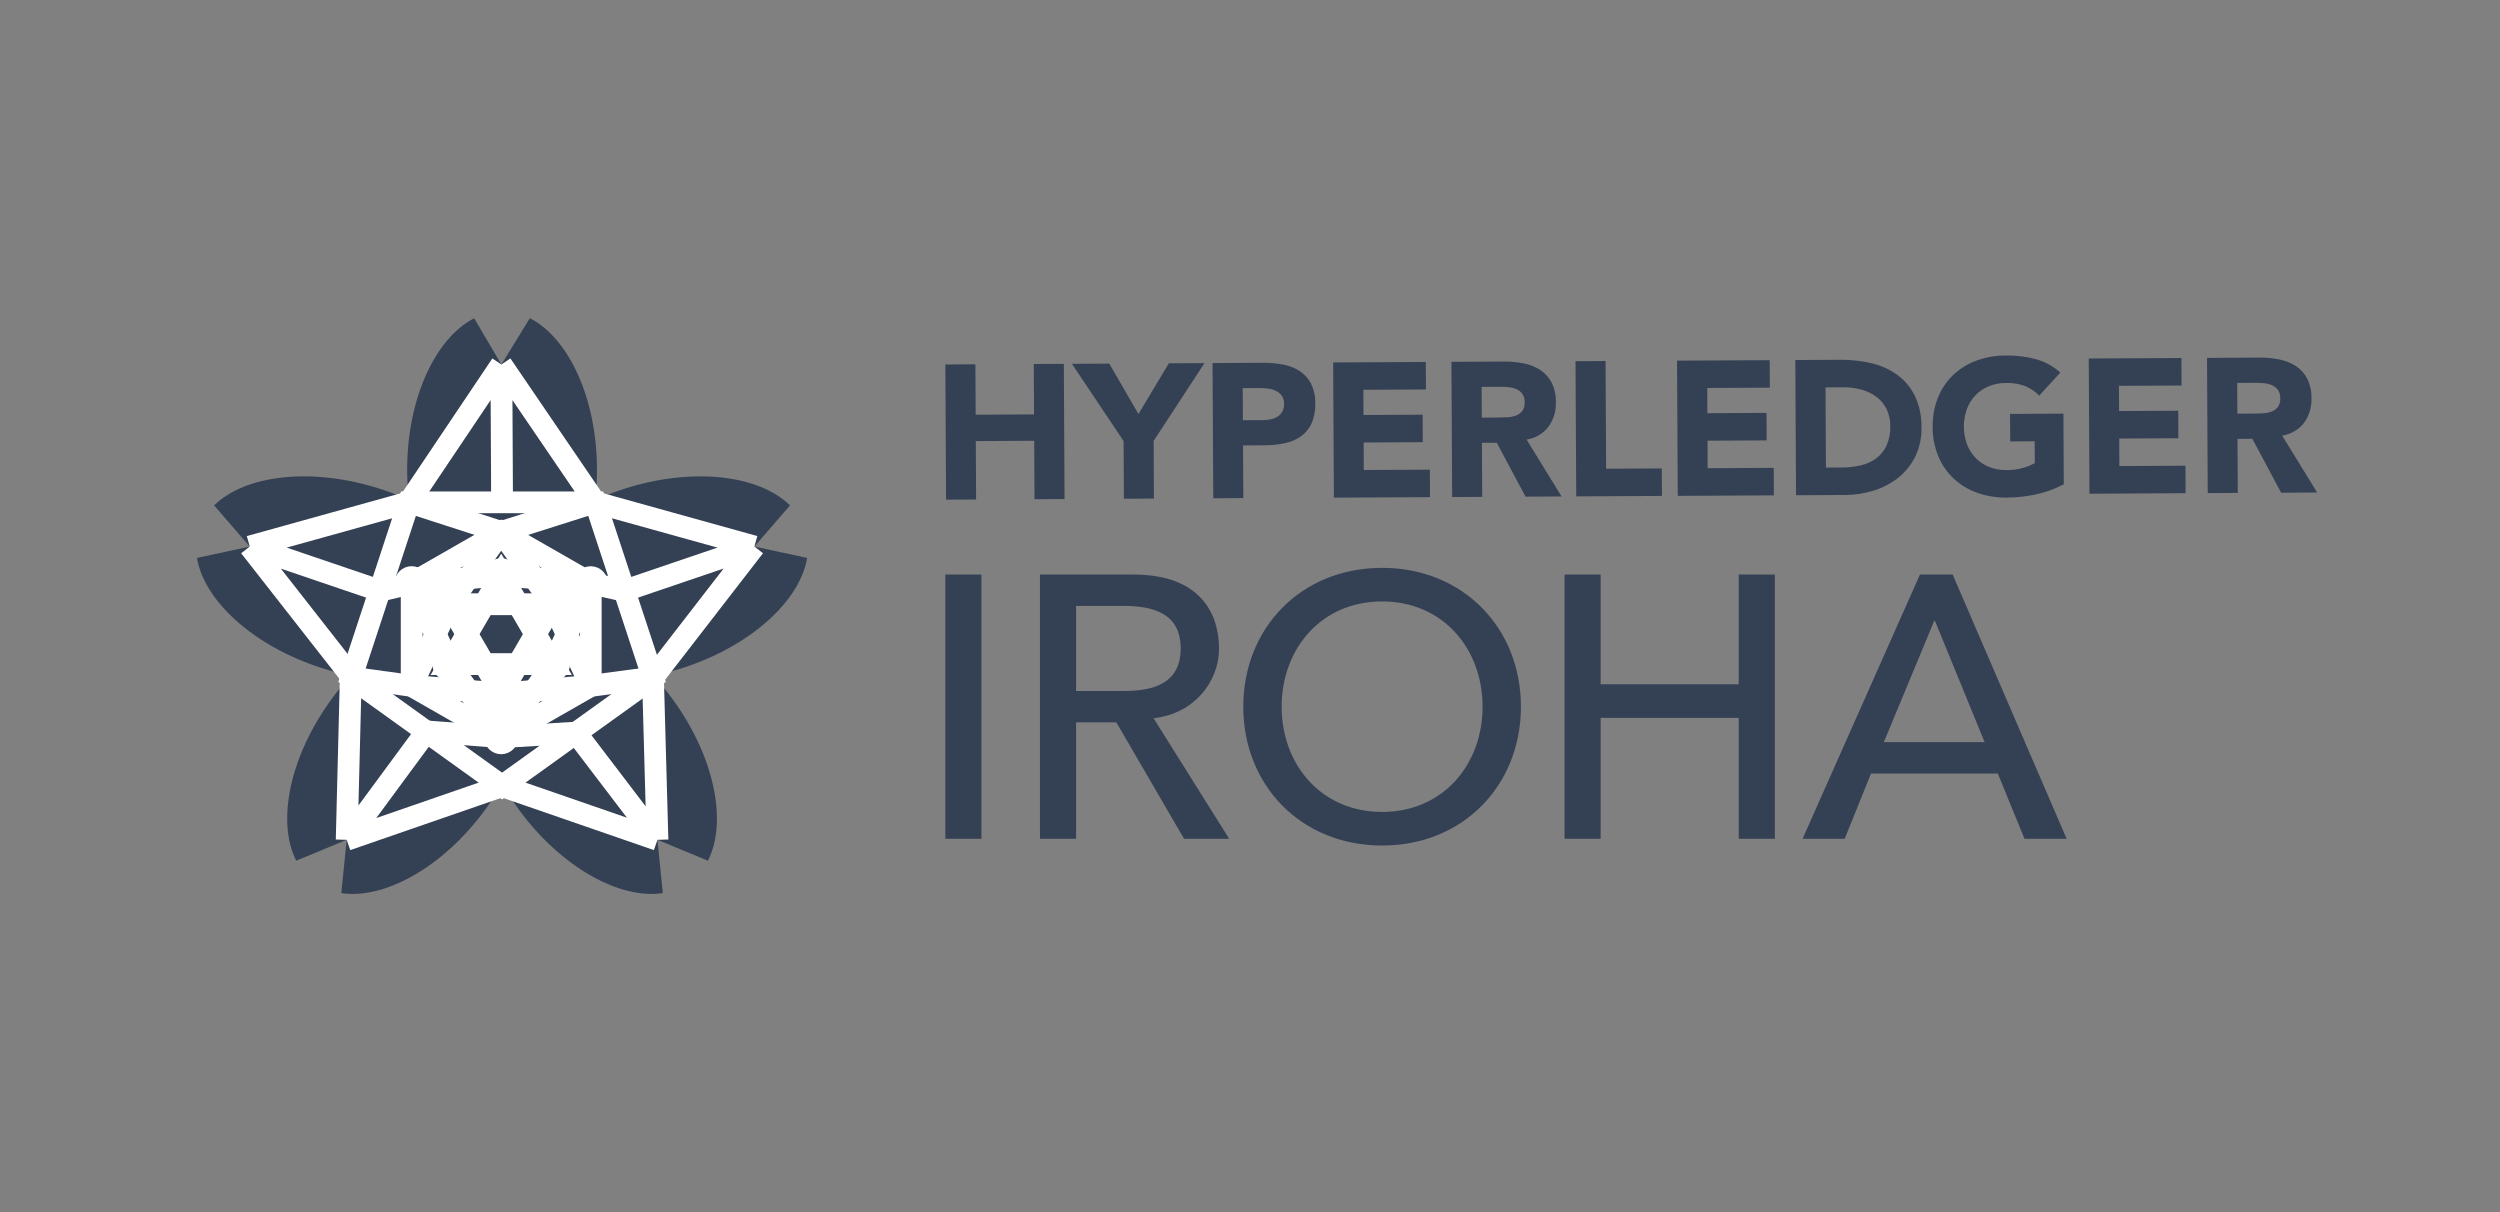 <svg width="165" height="80" viewBox="0 0 165 80" fill="none" xmlns="http://www.w3.org/2000/svg">
<rect x="0" y="0" width="165" height="80" fill="#808080" stroke="none"/>
<path d="M53.272 36.824L49.789 36.073L52.141 33.356C50.093 31.34 45.695 30.811 41.176 32.268C40.533 32.475 39.902 32.718 39.287 32.997C39.363 32.337 39.401 31.673 39.4 31.009C39.4 26.295 37.534 22.309 34.969 21L33.091 24.058L31.294 21.005C28.733 22.319 26.872 26.3 26.872 31.009C26.872 31.673 26.909 32.337 26.985 32.997C26.37 32.718 25.739 32.475 25.096 32.268C20.576 30.811 16.179 31.34 14.131 33.356L16.483 36.073L13 36.824C13.469 39.646 16.711 42.633 21.224 44.088C21.858 44.292 22.502 44.461 23.154 44.593C22.705 45.08 22.285 45.591 21.895 46.125C19.102 49.938 18.25 54.251 19.549 56.806L22.881 55.427L22.525 58.945C25.375 59.375 29.24 57.239 32.03 53.43C32.432 52.882 32.801 52.312 33.136 51.722C33.471 52.312 33.84 52.883 34.242 53.43C37.032 57.239 40.897 59.375 43.747 58.945L43.391 55.427L46.723 56.806C48.022 54.251 47.17 49.939 44.377 46.125C43.987 45.591 43.567 45.08 43.118 44.593C43.77 44.461 44.415 44.292 45.048 44.088C49.562 42.633 52.804 39.646 53.272 36.824V36.824Z" fill="#344154"/>
<path fill-rule="evenodd" clip-rule="evenodd" d="M43.096 44.728L33.136 51.879L23.177 44.728L26.985 33.154H39.287L43.096 44.728Z" stroke="white" stroke-width="1.438"/>
<path d="M27.171 45.268L33.08 45.785M33.08 45.785L38.989 45.268L33.08 45.785Z" stroke="white" stroke-width="1.445"/>
<path d="M33.08 48.652L29.669 43.831M38.989 45.268L33.08 48.652L27.171 45.268V38.499L33.08 35.115L38.989 38.499V45.268ZM38.989 38.482L33.08 37.969L38.989 38.482ZM27.171 38.499L33.08 37.969L27.171 38.499ZM38.989 38.499L36.491 43.831L38.989 38.499ZM33.08 48.652L36.491 43.831L33.08 48.652ZM27.171 38.499L29.669 43.831L27.171 38.499Z" stroke="white" stroke-width="1.438"/>
<path fill-rule="evenodd" clip-rule="evenodd" d="M36.491 43.831L33.079 37.969L29.668 43.831H36.491Z" stroke="white" stroke-width="1.438"/>
<path d="M33.08 45.741V48.652M29.668 39.879L33.08 45.741L36.491 39.879H29.668ZM27.171 38.499L29.669 39.879L27.171 38.499ZM36.491 39.879L38.989 38.499L36.491 39.879Z" stroke="white" stroke-width="1.438"/>
<path d="M33.079 49.059C33.306 49.059 33.49 48.877 33.49 48.651C33.49 48.425 33.306 48.243 33.079 48.243C32.851 48.243 32.667 48.425 32.667 48.651C32.667 48.877 32.851 49.059 33.079 49.059Z" fill="white" stroke="white" stroke-width="1.438"/>
<path d="M27.169 38.905C27.397 38.905 27.581 38.722 27.581 38.497C27.581 38.271 27.397 38.088 27.169 38.088C26.942 38.088 26.758 38.271 26.758 38.497C26.758 38.722 26.942 38.905 27.169 38.905Z" fill="white" stroke="white" stroke-width="1.438"/>
<path d="M29.668 44.24C29.895 44.24 30.079 44.057 30.079 43.831C30.079 43.606 29.895 43.423 29.668 43.423C29.44 43.423 29.256 43.606 29.256 43.831C29.256 44.057 29.44 44.24 29.668 44.24Z" fill="white" stroke="white" stroke-width="1.438"/>
<path d="M36.491 44.24C36.718 44.24 36.903 44.057 36.903 43.831C36.903 43.606 36.718 43.423 36.491 43.423C36.263 43.423 36.079 43.606 36.079 43.831C36.079 44.057 36.263 44.24 36.491 44.24Z" fill="white" stroke="white" stroke-width="1.438"/>
<path d="M33.079 38.378C33.306 38.378 33.49 38.195 33.49 37.969C33.49 37.744 33.306 37.561 33.079 37.561C32.851 37.561 32.667 37.744 32.667 37.969C32.667 38.195 32.851 38.378 33.079 38.378Z" fill="white" stroke="white" stroke-width="1.438"/>
<path d="M38.988 38.908C39.215 38.908 39.4 38.725 39.4 38.499C39.4 38.274 39.215 38.091 38.988 38.091C38.761 38.091 38.576 38.274 38.576 38.499C38.576 38.725 38.761 38.908 38.988 38.908Z" fill="white" stroke="white" stroke-width="1.438"/>
<path d="M39.287 33.145L33.079 35.115M38.988 45.268L36.491 39.879L38.988 45.268ZM33.079 35.115L36.491 39.879L33.079 35.115ZM27.17 45.268L29.668 39.879L27.17 45.268ZM33.079 35.115L29.668 39.879L33.079 35.115ZM33.079 48.652L28.154 48.273L33.079 48.652ZM38.004 48.355L33.079 48.652L38.004 48.355ZM25.069 38.991L27.17 38.499L25.069 38.991ZM41.203 38.991L38.988 38.499L41.203 38.991ZM27.17 45.268L23.177 44.719L27.17 45.268ZM38.988 45.268L43.096 44.719L38.988 45.268ZM26.985 33.145L33.079 35.115L26.985 33.145Z" stroke="white" stroke-width="1.438"/>
<path d="M33.136 51.879L43.392 55.427M33.136 33.154L33.091 24.059L33.136 33.154ZM25.069 38.991L16.483 36.073L25.069 38.991ZM22.881 55.427L28.154 48.273L22.881 55.427ZM43.392 55.427L38.004 48.355L43.392 55.427ZM49.789 36.073L41.203 38.991L49.789 36.073ZM43.096 44.728L49.789 36.073L43.096 44.728ZM39.288 33.154L49.789 36.073L39.288 33.154ZM26.985 33.154L33.091 24.059L26.985 33.154ZM39.288 33.154L33.091 24.059L39.288 33.154ZM23.154 44.594L16.483 36.073L23.154 44.594ZM26.985 33.154L16.483 36.073L26.985 33.154ZM23.154 44.594L22.881 55.427L23.154 44.594ZM33.136 51.879L22.881 55.427L33.136 51.879ZM43.096 44.728L43.392 55.427L43.096 44.728Z" stroke="white" stroke-width="1.438"/>
<path d="M62.393 24.055L64.376 24.044L64.394 27.371L68.247 27.351L68.229 24.024L70.213 24.014L70.26 32.938L68.277 32.948L68.256 29.091L64.403 29.111L64.423 32.968L62.44 32.979L62.393 24.055ZM74.157 29.111L70.746 24.011L73.213 23.998L75.138 27.328L77.142 23.978L79.495 23.965L76.14 29.101L76.16 32.907L74.177 32.917L74.157 29.111ZM80.028 23.962L83.373 23.945C83.817 23.94 84.26 23.98 84.696 24.064C85.084 24.136 85.454 24.281 85.786 24.493C86.1 24.702 86.355 24.987 86.527 25.321C86.725 25.731 86.821 26.183 86.808 26.637C86.824 27.087 86.74 27.536 86.56 27.95C86.406 28.287 86.167 28.579 85.866 28.797C85.549 29.018 85.191 29.172 84.812 29.25C84.378 29.344 83.935 29.391 83.49 29.39L82.041 29.398L82.059 32.876L80.076 32.886L80.028 23.962H80.028ZM82.032 27.733L83.355 27.727C83.528 27.726 83.7 27.709 83.87 27.674C84.027 27.642 84.177 27.584 84.314 27.501C84.445 27.419 84.554 27.306 84.629 27.172C84.714 27.01 84.755 26.83 84.748 26.648C84.756 26.453 84.699 26.26 84.586 26.101C84.479 25.962 84.338 25.852 84.177 25.781C84.001 25.704 83.814 25.656 83.623 25.639C83.429 25.62 83.234 25.61 83.038 25.611L82.021 25.616L82.032 27.733ZM87.989 23.921L94.104 23.89L94.114 25.704L89.982 25.726L89.99 27.39L93.894 27.369L93.904 29.184L90 29.205L90.01 31.02L94.371 30.997L94.38 32.812L88.036 32.845L87.989 23.921ZM95.795 23.88L99.279 23.862C99.717 23.858 100.154 23.9 100.583 23.988C100.968 24.064 101.336 24.211 101.666 24.423C101.98 24.632 102.236 24.917 102.408 25.251C102.605 25.657 102.701 26.104 102.688 26.554C102.708 27.129 102.537 27.695 102.201 28.164C101.848 28.622 101.33 28.925 100.755 29.01L103.064 32.767L100.686 32.779L98.787 29.222L97.807 29.227L97.826 32.794L95.842 32.805L95.795 23.881L95.795 23.88ZM97.799 27.563L98.969 27.557C99.158 27.556 99.346 27.548 99.535 27.535C99.719 27.524 99.901 27.485 100.074 27.419C100.232 27.357 100.37 27.254 100.473 27.12C100.587 26.953 100.641 26.754 100.628 26.553C100.637 26.362 100.587 26.173 100.486 26.011C100.395 25.88 100.272 25.774 100.128 25.704C99.972 25.63 99.804 25.582 99.632 25.562C99.45 25.538 99.268 25.526 99.085 25.527L97.788 25.534L97.799 27.563ZM103.983 23.837L105.967 23.827L106.005 30.936L109.679 30.917L109.689 32.732L104.031 32.761L103.983 23.837ZM110.684 23.802L116.8 23.771L116.81 25.586L112.677 25.607L112.686 27.271L116.59 27.251L116.6 29.066L112.696 29.086L112.705 30.901L117.067 30.879L117.076 32.694L110.732 32.727L110.684 23.802ZM118.491 23.762L121.466 23.746C122.158 23.739 122.848 23.816 123.522 23.974C124.135 24.115 124.713 24.376 125.223 24.742C125.716 25.105 126.113 25.58 126.381 26.128C126.686 26.778 126.835 27.489 126.818 28.206C126.836 28.866 126.697 29.52 126.415 30.118C126.153 30.656 125.776 31.131 125.31 31.51C124.832 31.893 124.286 32.185 123.7 32.369C123.08 32.567 122.432 32.668 121.781 32.669L118.538 32.686L118.491 23.762ZM120.512 30.861L121.543 30.855C121.973 30.856 122.401 30.807 122.82 30.71C123.189 30.626 123.536 30.468 123.841 30.244C124.133 30.022 124.366 29.731 124.516 29.397C124.691 28.993 124.773 28.555 124.758 28.116C124.765 27.721 124.678 27.331 124.503 26.976C124.344 26.663 124.115 26.39 123.832 26.179C123.535 25.963 123.2 25.804 122.844 25.712C122.456 25.608 122.056 25.557 121.654 25.561L120.484 25.567L120.512 30.861ZM136.21 31.963C135.634 32.266 135.019 32.49 134.382 32.629C133.743 32.767 133.092 32.838 132.438 32.841C131.775 32.85 131.116 32.743 130.491 32.523C129.918 32.32 129.392 32.003 128.948 31.591C128.506 31.177 128.159 30.674 127.928 30.116C127.676 29.5 127.55 28.841 127.556 28.176C127.543 27.512 127.662 26.852 127.908 26.234C128.132 25.673 128.474 25.167 128.911 24.747C129.352 24.331 129.874 24.009 130.445 23.801C131.067 23.573 131.725 23.459 132.388 23.463C133.06 23.453 133.73 23.536 134.379 23.71C134.976 23.873 135.525 24.175 135.98 24.591L134.589 26.111C134.328 25.843 134.016 25.63 133.67 25.485C133.264 25.332 132.832 25.262 132.398 25.277C132.004 25.274 131.613 25.349 131.248 25.498C130.916 25.636 130.616 25.841 130.367 26.101C130.119 26.365 129.928 26.677 129.807 27.018C129.548 27.764 129.552 28.575 129.819 29.318C129.945 29.655 130.139 29.962 130.389 30.222C130.64 30.48 130.942 30.683 131.276 30.817C131.643 30.962 132.034 31.033 132.428 31.025C132.807 31.03 133.184 30.98 133.547 30.874C133.805 30.799 134.056 30.698 134.295 30.574L134.287 29.125L132.672 29.133L132.663 27.317L136.185 27.299L136.21 31.963ZM137.857 23.661L143.973 23.629L143.983 25.444L139.85 25.465L139.859 27.129L143.763 27.109L143.772 28.924L139.869 28.944L139.878 30.759L144.24 30.737L144.249 32.551L137.904 32.585L137.857 23.661ZM145.664 23.62L149.147 23.602C149.585 23.597 150.023 23.64 150.451 23.728C150.837 23.804 151.205 23.951 151.535 24.163C151.849 24.372 152.104 24.657 152.276 24.991C152.473 25.397 152.57 25.843 152.557 26.294C152.577 26.869 152.405 27.435 152.069 27.904C151.716 28.361 151.198 28.665 150.624 28.75L152.933 32.506L150.555 32.519L148.655 28.962L147.675 28.967L147.694 32.534L145.711 32.544L145.664 23.62V23.62ZM147.666 27.303L148.837 27.297C149.026 27.295 149.214 27.288 149.402 27.275C149.587 27.265 149.769 27.225 149.942 27.158C150.1 27.097 150.238 26.994 150.341 26.86C150.455 26.694 150.51 26.494 150.497 26.293C150.505 26.102 150.456 25.913 150.354 25.751C150.263 25.62 150.14 25.515 149.996 25.444C149.84 25.37 149.672 25.322 149.5 25.302C149.318 25.278 149.135 25.266 148.952 25.267L147.655 25.274L147.666 27.303Z" fill="#344154"/>
<path d="M62.393 37.921H64.776V55.362H62.393V37.921ZM68.638 37.921H74.821C79.315 37.921 80.457 40.606 80.457 42.799C80.457 45.016 78.794 47.11 76.137 47.405L81.128 55.362H78.148L73.679 47.676H71.022V55.362H68.638V37.921ZM71.022 45.607H74.15C76.037 45.607 77.925 45.163 77.925 42.799C77.925 40.434 76.037 39.99 74.15 39.99H71.022V45.607ZM82.056 46.642C82.056 41.468 85.856 37.478 91.219 37.478C96.583 37.478 100.382 41.468 100.382 46.642C100.382 51.815 96.583 55.805 91.219 55.805C85.856 55.805 82.056 51.815 82.056 46.642ZM97.849 46.642C97.849 42.823 95.242 39.695 91.219 39.695C87.197 39.695 84.589 42.823 84.589 46.642C84.589 50.46 87.197 53.588 91.219 53.588C95.242 53.588 97.849 50.46 97.849 46.642ZM103.26 37.921H105.643V45.163H114.756V37.921H117.14V55.362H114.756V47.38H105.643V55.362H103.26V37.921ZM126.715 37.921H128.876L136.399 55.362H133.618L131.855 51.051H123.487L121.749 55.362H118.968L126.715 37.921ZM130.986 48.982L127.708 40.976H127.659L124.332 48.982H130.986H130.986Z" fill="#344154"/>
</svg>
